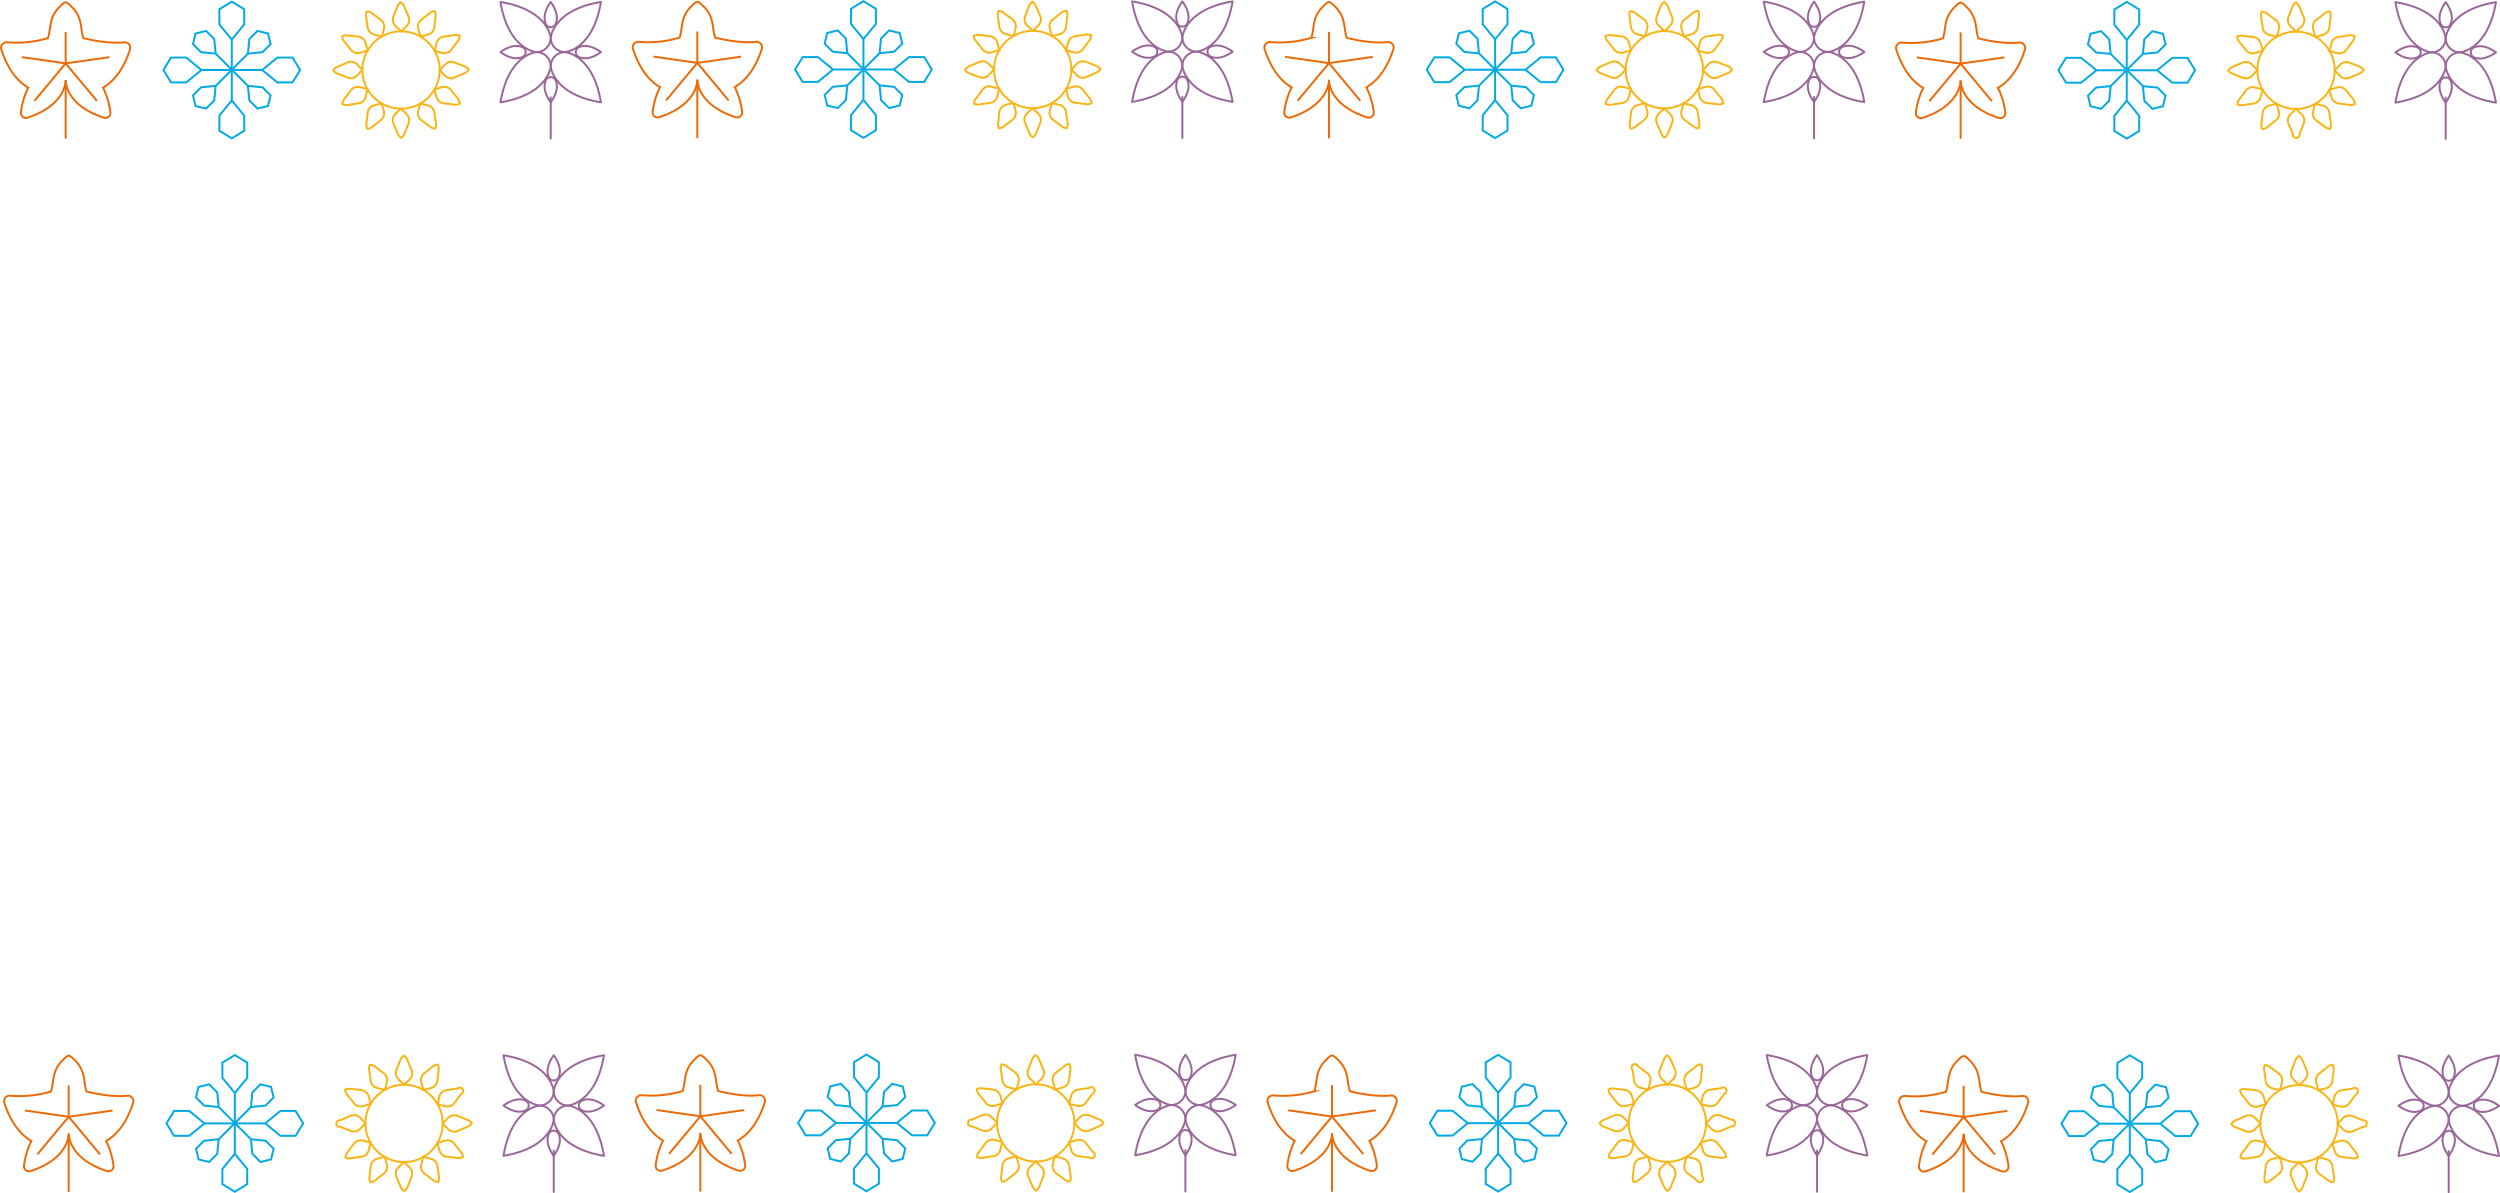 <svg xmlns="http://www.w3.org/2000/svg" viewBox="0 0 1265.32 603.93"><defs><style>.cls-1,.cls-2,.cls-3,.cls-4{fill:none;}.cls-1{stroke:#ec6906;}.cls-1,.cls-3,.cls-4{stroke-miterlimit:10;}.cls-2{stroke:#9a6699;stroke-linecap:round;stroke-linejoin:round;}.cls-3{stroke:#00a9e3;}.cls-4{stroke:#fab412;}</style></defs><g id="Livello_2" data-name="Livello 2"><g id="Chi_siamo" data-name="Chi siamo"><path class="cls-1" d="M989.16,3.72c-5.57,5.57-4.07,11-5.82,15.71a55.67,55.67,0,0,1-20.57,2.12,2.8,2.8,0,0,0-3,3.6C963.46,36.6,969,42,973.41,44.47a38.69,38.69,0,0,0-3.72,12.45A2.56,2.56,0,0,0,973,59.69c19.63-6.46,19.31-18.71,19.31-19,0,.31-.33,12.56,19.31,19a2.56,2.56,0,0,0,3.33-2.77,38.67,38.67,0,0,0-3.73-12.45c4.39-2.5,10-7.87,13.68-19.32a2.79,2.79,0,0,0-3-3.6s-7.37,1.15-20.57-2.12c-1.74-4.69-.24-10.14-5.81-15.71C992.33.55,992.33.55,989.16,3.72Z"/><line class="cls-1" x1="992.33" y1="40.67" x2="992.33" y2="70.28"/><polyline class="cls-1" points="976.48 51.23 992.33 32.21 970.14 29.04"/><polyline class="cls-1" points="1008.17 51.23 992.33 32.21 1014.51 29.04"/><line class="cls-1" x1="992.33" y1="32.21" x2="992.33" y2="16.36"/><path class="cls-1" d="M30.06,3.59C24.49,9.16,26,14.6,24.24,19.3A55.54,55.54,0,0,1,3.67,21.41a2.8,2.8,0,0,0-3,3.6C4.36,36.47,9.92,41.84,14.31,44.34a38.44,38.44,0,0,0-3.72,12.45,2.56,2.56,0,0,0,3.33,2.77c19.63-6.46,19.31-18.71,19.31-19,0,.32-.33,12.57,19.31,19a2.56,2.56,0,0,0,3.33-2.77,38.67,38.67,0,0,0-3.73-12.45c4.39-2.5,10-7.87,13.68-19.33a2.8,2.8,0,0,0-3-3.6s-7.37,1.16-20.57-2.11C40.47,14.6,42,9.16,36.4,3.59,33.23.42,33.23.42,30.06,3.59Z"/><line class="cls-1" x1="33.23" y1="40.53" x2="33.23" y2="70.14"/><polyline class="cls-1" points="17.38 51.09 33.23 32.08 11.04 28.91"/><polyline class="cls-1" points="49.07 51.09 33.23 32.08 55.41 28.91"/><line class="cls-1" x1="33.23" y1="32.08" x2="33.23" y2="16.23"/><path class="cls-1" d="M349.76,3.34c-5.57,5.57-4.07,11-5.82,15.71a55.67,55.67,0,0,1-20.57,2.12,2.8,2.8,0,0,0-3,3.6c3.73,11.45,9.29,16.82,13.68,19.32a38.69,38.69,0,0,0-3.72,12.45,2.56,2.56,0,0,0,3.33,2.77c19.63-6.45,19.31-18.71,19.31-19,0,.31-.33,12.57,19.31,19a2.56,2.56,0,0,0,3.33-2.77,38.67,38.67,0,0,0-3.73-12.45c4.39-2.5,10-7.87,13.68-19.32a2.8,2.8,0,0,0-3-3.6s-7.37,1.15-20.57-2.12c-1.74-4.69-.24-10.14-5.81-15.71C352.93.17,352.93.17,349.76,3.34Z"/><line class="cls-1" x1="352.93" y1="40.29" x2="352.93" y2="69.9"/><polyline class="cls-1" points="337.08 50.85 352.93 31.83 330.74 28.66"/><polyline class="cls-1" points="368.77 50.85 352.93 31.83 375.11 28.66"/><line class="cls-1" x1="352.93" y1="31.83" x2="352.93" y2="15.98"/><path class="cls-1" d="M669.46,3.46c-5.57,5.57-4.07,11-5.82,15.72a55.54,55.54,0,0,1-20.57,2.11,2.8,2.8,0,0,0-3,3.6c3.73,11.45,9.29,16.82,13.68,19.32A38.85,38.85,0,0,0,650,56.66a2.55,2.55,0,0,0,3.33,2.77c19.63-6.45,19.31-18.71,19.31-19,0,.31-.33,12.57,19.31,19a2.55,2.55,0,0,0,3.33-2.77,38.83,38.83,0,0,0-3.73-12.45c4.39-2.5,10-7.87,13.68-19.32a2.8,2.8,0,0,0-3-3.6s-7.37,1.16-20.57-2.11c-1.74-4.7-.24-10.15-5.81-15.72C672.63.29,672.63.29,669.46,3.46Z"/><line class="cls-1" x1="672.63" y1="40.41" x2="672.63" y2="70.02"/><polyline class="cls-1" points="656.78 50.97 672.63 31.95 650.44 28.78"/><polyline class="cls-1" points="688.47 50.97 672.63 31.95 694.81 28.78"/><line class="cls-1" x1="672.63" y1="31.95" x2="672.63" y2="16.11"/><line class="cls-2" x1="278.73" y1="70.14" x2="278.73" y2="49.23"/><path class="cls-2" d="M253.3,51.8c4.06-24.34,18.16-25.42,18.16-25.42h0a7.26,7.26,0,0,1,7.27,7.26h0S277.64,47.75,253.3,51.8Z"/><path class="cls-2" d="M278.73,51.8c-5.55-7.76-2-11.91-2-11.91h0a2.81,2.81,0,0,1,4,0h0S284.28,44,278.73,51.8Z"/><path class="cls-2" d="M278.73,1c5.55,7.77,2,11.92,2,11.92h0a2.81,2.81,0,0,1-4,0h0S273.18,8.72,278.73,1Z"/><path class="cls-2" d="M253.3,26.38c7.77-5.55,11.92-2,11.92-2h0a2.81,2.81,0,0,1,0,4h0S261.07,31.93,253.3,26.38Z"/><path class="cls-2" d="M304.15,51.8c-24.34-4-25.42-18.16-25.42-18.16h0A7.26,7.26,0,0,1,286,26.38h0S300.1,27.46,304.15,51.8Z"/><path class="cls-2" d="M304.15,1C300.1,25.29,286,26.38,286,26.38h0a7.26,7.26,0,0,1-7.26-7.27h0S279.81,5,304.15,1Z"/><path class="cls-2" d="M253.3,1C277.64,5,278.73,19.11,278.73,19.11h0a7.26,7.26,0,0,1-7.27,7.27h0S257.36,25.29,253.3,1Z"/><path class="cls-2" d="M304.18,26.38c-7.76,5.55-11.92,2-11.92,2h0a2.83,2.83,0,0,1,0-4h0S296.42,20.83,304.18,26.38Z"/><polygon class="cls-3" points="117.31 35.43 101.94 35.43 94.25 29.14 86.56 29.14 82.72 35.43 86.56 41.71 94.25 41.71 101.94 35.43 117.31 35.43"/><polygon class="cls-3" points="117.31 35.3 109.16 43.46 101.75 44.2 97.67 48.28 98.97 53.65 104.34 54.95 108.42 50.87 109.16 43.46 117.31 35.3"/><polygon class="cls-3" points="117.31 35.3 125.47 43.46 126.21 50.87 130.29 54.95 135.66 53.65 136.96 48.28 132.88 44.2 125.47 43.46 117.31 35.3"/><polygon class="cls-3" points="117.31 35.3 125.47 27.15 132.88 26.41 136.96 22.33 135.66 16.96 130.29 15.66 126.21 19.74 125.47 27.15 117.31 35.3"/><polygon class="cls-3" points="117.31 35.3 109.16 27.15 108.42 19.74 104.34 15.66 98.97 16.96 97.67 22.33 101.75 26.41 109.16 27.15 117.31 35.3"/><polygon class="cls-3" points="117.31 35.43 117.31 50.8 111.03 58.49 111.03 66.18 117.31 70.02 123.6 66.18 123.6 58.49 117.31 50.8 117.31 35.43"/><polygon class="cls-3" points="117.31 35.43 132.69 35.43 140.38 41.71 148.06 41.71 151.91 35.43 148.06 29.14 140.38 29.14 132.69 35.43 117.31 35.43"/><polygon class="cls-3" points="117.31 35.43 117.31 20.05 123.6 12.36 123.6 4.67 117.31 0.83 111.03 4.67 111.03 12.36 117.31 20.05 117.31 35.43"/><circle class="cls-4" cx="202.98" cy="35.43" r="19.58" transform="translate(1.65 79.25) rotate(-22.18)"/><path class="cls-4" d="M203.07,15.88l-2.89-2.74a4.35,4.35,0,0,1-1.05-4.78l2.07-5.22a4.34,4.34,0,0,1,1.63-2,4.17,4.17,0,0,1,1.7,2l2.23,5.16a4.35,4.35,0,0,1-.89,4.82Z"/><path class="cls-4" d="M193.29,18.45l-3.87-.93a4.36,4.36,0,0,1-3.31-3.61l-.81-5.55a4.25,4.25,0,0,1,.4-2.58,4.13,4.13,0,0,1,2.45.86L192.66,10a4.35,4.35,0,0,1,1.64,4.62Z"/><path class="cls-4" d="M186.1,25.57l-3.82,1.13a4.35,4.35,0,0,1-4.67-1.48l-3.48-4.4a4.19,4.19,0,0,1-.94-2.43,4.2,4.2,0,0,1,2.56-.48l5.57.64a4.35,4.35,0,0,1,3.73,3.19Z"/><path class="cls-4" d="M183.43,35.33l-2.74,2.89a4.35,4.35,0,0,1-4.78,1.05l-5.22-2.07a4.28,4.28,0,0,1-2-1.63,4.17,4.17,0,0,1,2-1.7l5.16-2.23a4.35,4.35,0,0,1,4.82.89Z"/><path class="cls-4" d="M186,45.12,185.07,49a4.34,4.34,0,0,1-3.61,3.3l-5.55.82a4.25,4.25,0,0,1-2.58-.41,4.13,4.13,0,0,1,.86-2.45l3.35-4.51a4.35,4.35,0,0,1,4.62-1.63Z"/><path class="cls-4" d="M193.12,52.31l1.13,3.81a4.35,4.35,0,0,1-1.48,4.67l-4.4,3.48a4.19,4.19,0,0,1-2.43.94,4.18,4.18,0,0,1-.48-2.55l.64-5.58a4.36,4.36,0,0,1,3.19-3.73Z"/><path class="cls-4" d="M202.88,55l2.89,2.74a4.35,4.35,0,0,1,1,4.78l-2.07,5.22a4.28,4.28,0,0,1-1.63,2,4.17,4.17,0,0,1-1.7-2l-2.23-5.16a4.34,4.34,0,0,1,.89-4.81Z"/><path class="cls-4" d="M212.67,52.4l3.87.93a4.36,4.36,0,0,1,3.3,3.62l.82,5.54a4.25,4.25,0,0,1-.41,2.58,4.13,4.13,0,0,1-2.45-.86l-4.51-3.35a4.33,4.33,0,0,1-1.63-4.61Z"/><path class="cls-4" d="M219.86,45.28l3.81-1.13a4.37,4.37,0,0,1,4.67,1.48l3.48,4.4a4.24,4.24,0,0,1,.94,2.43,4.26,4.26,0,0,1-2.55.49l-5.58-.65a4.37,4.37,0,0,1-3.73-3.18Z"/><path class="cls-4" d="M222.52,35.52l2.74-2.89A4.35,4.35,0,0,1,230,31.58l5.22,2.07a4.34,4.34,0,0,1,2,1.63,4.17,4.17,0,0,1-2,1.7l-5.16,2.23a4.34,4.34,0,0,1-4.81-.89Z"/><path class="cls-4" d="M220,25.74l.93-3.87a4.37,4.37,0,0,1,3.62-3.31l5.54-.81a4.25,4.25,0,0,1,2.58.4,4.13,4.13,0,0,1-.86,2.45l-3.35,4.51a4.34,4.34,0,0,1-4.61,1.64Z"/><path class="cls-4" d="M212.83,18.55l-1.13-3.82a4.35,4.35,0,0,1,1.48-4.67l4.4-3.48A4.24,4.24,0,0,1,220,5.64a4.27,4.27,0,0,1,.49,2.56l-.65,5.57a4.36,4.36,0,0,1-3.18,3.73Z"/><line class="cls-2" x1="598.43" y1="69.9" x2="598.43" y2="48.99"/><path class="cls-2" d="M573,51.56c4.06-24.34,18.16-25.43,18.16-25.43h0a7.27,7.27,0,0,1,7.27,7.27h0S597.35,47.5,573,51.56Z"/><path class="cls-2" d="M598.43,51.56c-5.55-7.77-2-11.92-2-11.92h0a2.81,2.81,0,0,1,4,0h0S604,43.79,598.43,51.56Z"/><path class="cls-2" d="M598.43.71c5.55,7.76,2,11.92,2,11.92h0a2.83,2.83,0,0,1-4,0h0S592.88,8.47,598.43.71Z"/><path class="cls-2" d="M573,26.13c7.77-5.54,11.92-2,11.92-2h0a2.8,2.8,0,0,1,0,4h0S580.77,31.68,573,26.13Z"/><path class="cls-2" d="M623.85,51.56C599.51,47.5,598.43,33.4,598.43,33.4h0a7.27,7.27,0,0,1,7.26-7.27h0S619.8,27.22,623.85,51.56Z"/><path class="cls-2" d="M623.85.71c-4.05,24.34-18.16,25.42-18.16,25.42h0a7.26,7.26,0,0,1-7.26-7.26h0S599.51,4.76,623.85.71Z"/><path class="cls-2" d="M573,.71c24.35,4.05,25.43,18.16,25.43,18.16h0a7.26,7.26,0,0,1-7.27,7.26h0S577.06,25.05,573,.71Z"/><path class="cls-2" d="M623.88,26.14c-7.76,5.54-11.91,2-11.91,2h0a2.8,2.8,0,0,1,0-4h0S616.12,20.59,623.88,26.14Z"/><polygon class="cls-3" points="437.01 35.18 421.64 35.18 413.95 28.89 406.26 28.89 402.42 35.18 406.26 41.47 413.95 41.47 421.64 35.18 437.01 35.18"/><polygon class="cls-3" points="437.01 35.06 428.86 43.21 421.45 43.96 417.37 48.03 418.67 53.41 424.04 54.7 428.12 50.63 428.86 43.21 437.01 35.06"/><polygon class="cls-3" points="437.01 35.06 445.17 43.21 445.91 50.63 449.99 54.7 455.36 53.41 456.66 48.03 452.58 43.96 445.17 43.21 437.01 35.06"/><polygon class="cls-3" points="437.01 35.06 445.17 26.91 452.58 26.16 456.66 22.09 455.36 16.71 449.99 15.42 445.91 19.49 445.17 26.91 437.01 35.06"/><polygon class="cls-3" points="437.01 35.06 428.86 26.91 428.12 19.49 424.04 15.42 418.67 16.71 417.37 22.09 421.45 26.16 428.86 26.91 437.01 35.06"/><polygon class="cls-3" points="437.01 35.18 437.01 50.56 430.73 58.24 430.73 65.93 437.01 69.78 443.3 65.93 443.3 58.24 437.01 50.56 437.01 35.18"/><polygon class="cls-3" points="437.01 35.18 452.39 35.18 460.08 41.47 467.76 41.47 471.61 35.18 467.76 28.89 460.08 28.89 452.39 35.18 437.01 35.18"/><polygon class="cls-3" points="437.01 35.18 437.01 19.81 443.3 12.12 443.3 4.43 437.01 0.59 430.73 4.43 430.73 12.12 437.01 19.81 437.01 35.18"/><circle class="cls-4" cx="522.68" cy="35.18" r="19.58" transform="translate(25.4 199.93) rotate(-22.18)"/><path class="cls-4" d="M522.77,15.64l-2.89-2.74a4.37,4.37,0,0,1-1-4.79L520.9,2.9a4.29,4.29,0,0,1,1.63-2,4.17,4.17,0,0,1,1.7,2L526.46,8a4.35,4.35,0,0,1-.89,4.82Z"/><path class="cls-4" d="M513,18.21l-3.87-.93a4.37,4.37,0,0,1-3.31-3.62L505,8.11a4.21,4.21,0,0,1,.4-2.57,4.18,4.18,0,0,1,2.45.85l4.51,3.35A4.36,4.36,0,0,1,514,14.36Z"/><path class="cls-4" d="M505.8,25.33,502,26.46A4.37,4.37,0,0,1,497.31,25l-3.48-4.4a4.24,4.24,0,0,1-.94-2.43,4.13,4.13,0,0,1,2.56-.49l5.57.65a4.36,4.36,0,0,1,3.73,3.18Z"/><path class="cls-4" d="M503.13,35.09,500.39,38A4.32,4.32,0,0,1,495.61,39L490.39,37a4.3,4.3,0,0,1-2-1.64,4.22,4.22,0,0,1,2-1.7l5.16-2.23a4.37,4.37,0,0,1,4.82.9Z"/><path class="cls-4" d="M505.7,44.87l-.93,3.87a4.33,4.33,0,0,1-3.61,3.3l-5.55.82a4.25,4.25,0,0,1-2.58-.4,4.18,4.18,0,0,1,.86-2.46l3.35-4.5a4.35,4.35,0,0,1,4.62-1.64Z"/><path class="cls-4" d="M512.82,52.06,514,55.88a4.33,4.33,0,0,1-1.48,4.66L508.07,64a4.25,4.25,0,0,1-2.43.94,4.2,4.2,0,0,1-.48-2.56l.64-5.58A4.35,4.35,0,0,1,509,53.11Z"/><path class="cls-4" d="M522.58,54.73l2.89,2.73a4.37,4.37,0,0,1,1,4.79l-2.07,5.21a4.19,4.19,0,0,1-1.63,2,4.07,4.07,0,0,1-1.7-2l-2.23-5.15a4.35,4.35,0,0,1,.89-4.82Z"/><path class="cls-4" d="M532.37,52.16l3.87.92a4.37,4.37,0,0,1,3.3,3.62l.82,5.55a4.25,4.25,0,0,1-.41,2.58A4.19,4.19,0,0,1,537.5,64L533,60.62A4.35,4.35,0,0,1,531.36,56Z"/><path class="cls-4" d="M539.56,45l3.81-1.14A4.36,4.36,0,0,1,548,45.39l3.48,4.39a4.24,4.24,0,0,1,.94,2.43,4.11,4.11,0,0,1-2.55.49l-5.58-.65a4.35,4.35,0,0,1-3.73-3.18Z"/><path class="cls-4" d="M542.22,35.28,545,32.39a4.35,4.35,0,0,1,4.78-1.05L555,33.4A4.31,4.31,0,0,1,557,35a4.17,4.17,0,0,1-2,1.7L549.86,39a4.34,4.34,0,0,1-4.81-.9Z"/><path class="cls-4" d="M539.65,25.49l.93-3.87a4.36,4.36,0,0,1,3.62-3.3l5.54-.82a4.32,4.32,0,0,1,2.58.4,4.15,4.15,0,0,1-.86,2.46l-3.34,4.51a4.35,4.35,0,0,1-4.62,1.63Z"/><path class="cls-4" d="M532.53,18.3l-1.13-3.81a4.37,4.37,0,0,1,1.48-4.67l4.4-3.48a4.24,4.24,0,0,1,2.43-.94A4.23,4.23,0,0,1,540.2,8l-.65,5.58a4.34,4.34,0,0,1-3.18,3.72Z"/><line class="cls-2" x1="918.13" y1="70.02" x2="918.13" y2="49.11"/><path class="cls-2" d="M892.7,51.68c4.06-24.34,18.17-25.42,18.17-25.42h0a7.26,7.26,0,0,1,7.26,7.26h0S917.05,47.63,892.7,51.68Z"/><path class="cls-2" d="M918.13,51.68c-5.55-7.76-2-11.92-2-11.92h0a2.83,2.83,0,0,1,4,0h0S923.68,43.92,918.13,51.68Z"/><path class="cls-2" d="M918.13.83c5.55,7.77,2,11.92,2,11.92h0a2.81,2.81,0,0,1-4,0h0S912.58,8.6,918.13.83Z"/><path class="cls-2" d="M892.7,26.26c7.77-5.55,11.92-2,11.92-2h0a2.8,2.8,0,0,1,0,4h0S900.47,31.8,892.7,26.26Z"/><path class="cls-2" d="M943.56,51.68c-24.35-4-25.43-18.16-25.43-18.16h0a7.26,7.26,0,0,1,7.26-7.26h0S939.5,27.34,943.56,51.68Z"/><path class="cls-2" d="M943.56.83c-4.06,24.34-18.17,25.43-18.17,25.43h0A7.27,7.27,0,0,1,918.13,19h0S919.21,4.89,943.56.83Z"/><path class="cls-2" d="M892.7.83C917.05,4.89,918.13,19,918.13,19h0a7.27,7.27,0,0,1-7.26,7.27h0S896.76,25.17,892.7.83Z"/><path class="cls-2" d="M943.58,26.26c-7.76,5.55-11.91,2-11.91,2h0a2.8,2.8,0,0,1,0-4h0S935.82,20.71,943.58,26.26Z"/><polygon class="cls-3" points="756.71 35.3 741.34 35.3 733.65 29.02 725.96 29.02 722.12 35.3 725.96 41.59 733.65 41.59 741.34 35.3 756.71 35.3"/><polygon class="cls-3" points="756.71 35.18 748.56 43.34 741.15 44.08 737.07 48.16 738.37 53.53 743.74 54.82 747.82 50.75 748.56 43.34 756.71 35.18"/><polygon class="cls-3" points="756.71 35.18 764.87 43.34 765.61 50.75 769.69 54.82 775.06 53.53 776.36 48.16 772.28 44.08 764.87 43.34 756.71 35.18"/><polygon class="cls-3" points="756.71 35.18 764.87 27.03 772.28 26.28 776.36 22.21 775.06 16.84 769.69 15.54 765.61 19.62 764.87 27.03 756.71 35.18"/><polygon class="cls-3" points="756.71 35.18 748.56 27.03 747.82 19.62 743.74 15.54 738.37 16.84 737.07 22.21 741.15 26.28 748.56 27.03 756.71 35.18"/><polygon class="cls-3" points="756.71 35.3 756.71 50.68 750.43 58.37 750.43 66.06 756.71 69.9 763 66.06 763 58.37 756.71 50.68 756.71 35.3"/><polygon class="cls-3" points="756.71 35.3 772.09 35.3 779.78 41.59 787.47 41.59 791.31 35.3 787.47 29.02 779.78 29.02 772.09 35.3 756.71 35.3"/><polygon class="cls-3" points="756.71 35.3 756.71 19.93 763 12.24 763 4.55 756.71 0.71 750.43 4.55 750.43 12.24 756.71 19.93 756.71 35.3"/><circle class="cls-4" cx="842.38" cy="35.3" r="19.58" transform="translate(49.01 320.64) rotate(-22.18)"/><path class="cls-4" d="M842.47,15.76,839.58,13a4.35,4.35,0,0,1-1.05-4.78L840.6,3a4.29,4.29,0,0,1,1.63-2,4.17,4.17,0,0,1,1.7,2l2.23,5.16a4.34,4.34,0,0,1-.89,4.81Z"/><path class="cls-4" d="M832.69,18.33l-3.87-.93a4.37,4.37,0,0,1-3.31-3.62l-.81-5.54a4.25,4.25,0,0,1,.4-2.58,4.18,4.18,0,0,1,2.46.86l4.5,3.34a4.36,4.36,0,0,1,1.64,4.62Z"/><path class="cls-4" d="M825.5,25.45l-3.82,1.13A4.37,4.37,0,0,1,817,25.1l-3.48-4.4a4.24,4.24,0,0,1-.94-2.43,4.27,4.27,0,0,1,2.56-.49l5.57.65a4.36,4.36,0,0,1,3.73,3.18Z"/><path class="cls-4" d="M822.83,35.21l-2.74,2.89a4.35,4.35,0,0,1-4.78,1l-5.22-2.07a4.26,4.26,0,0,1-2-1.63,4.07,4.07,0,0,1,2-1.7l5.15-2.23a4.35,4.35,0,0,1,4.82.89Z"/><path class="cls-4" d="M825.4,45l-.92,3.87a4.38,4.38,0,0,1-3.62,3.31l-5.55.81a4.25,4.25,0,0,1-2.58-.4,4.13,4.13,0,0,1,.86-2.45l3.35-4.51A4.35,4.35,0,0,1,821.56,44Z"/><path class="cls-4" d="M832.52,52.18,833.65,56a4.35,4.35,0,0,1-1.48,4.67l-4.4,3.48a4.19,4.19,0,0,1-2.43.94,4.2,4.2,0,0,1-.48-2.56L825.5,57a4.35,4.35,0,0,1,3.19-3.73Z"/><path class="cls-4" d="M842.28,54.85l2.89,2.74a4.35,4.35,0,0,1,1.05,4.78l-2.07,5.22a4.21,4.21,0,0,1-1.63,2,4.07,4.07,0,0,1-1.7-2l-2.23-5.15a4.35,4.35,0,0,1,.89-4.82Z"/><path class="cls-4" d="M852.07,52.28l3.87.93a4.34,4.34,0,0,1,3.3,3.61l.82,5.55a4.25,4.25,0,0,1-.41,2.58,4.13,4.13,0,0,1-2.45-.86l-4.51-3.35a4.35,4.35,0,0,1-1.63-4.62Z"/><path class="cls-4" d="M859.26,45.16,863.07,44a4.35,4.35,0,0,1,4.67,1.48l3.48,4.4a4.19,4.19,0,0,1,.94,2.43,4.18,4.18,0,0,1-2.55.48L864,52.18A4.36,4.36,0,0,1,860.3,49Z"/><path class="cls-4" d="M861.92,35.4l2.74-2.89a4.35,4.35,0,0,1,4.78-1l5.22,2.07a4.23,4.23,0,0,1,2,1.63,4.17,4.17,0,0,1-2,1.7l-5.16,2.23a4.34,4.34,0,0,1-4.81-.89Z"/><path class="cls-4" d="M859.35,25.61l.93-3.87a4.36,4.36,0,0,1,3.62-3.3l5.54-.82A4.25,4.25,0,0,1,872,18a4.13,4.13,0,0,1-.86,2.45L867.82,25a4.35,4.35,0,0,1-4.62,1.63Z"/><path class="cls-4" d="M852.23,18.42l-1.13-3.81a4.37,4.37,0,0,1,1.48-4.67L857,6.46a4.24,4.24,0,0,1,2.43-.94,4.18,4.18,0,0,1,.49,2.55l-.65,5.58a4.37,4.37,0,0,1-3.18,3.73Z"/><line class="cls-2" x1="1237.83" y1="70.28" x2="1237.83" y2="49.36"/><path class="cls-2" d="M1212.4,51.94c4.06-24.34,18.17-25.43,18.17-25.43h0a7.26,7.26,0,0,1,7.26,7.27h0S1236.75,47.88,1212.4,51.94Z"/><path class="cls-2" d="M1237.83,51.94c-5.55-7.77-2-11.92-2-11.92h0a2.81,2.81,0,0,1,4,0h0S1243.38,44.17,1237.83,51.94Z"/><path class="cls-2" d="M1237.83,1.09c5.55,7.76,2,11.92,2,11.92h0a2.83,2.83,0,0,1-4,0h0S1232.28,8.85,1237.83,1.09Z"/><path class="cls-2" d="M1212.4,26.51c7.77-5.55,11.92-2,11.92-2h0a2.8,2.8,0,0,1,0,4h0S1220.17,32.06,1212.4,26.51Z"/><path class="cls-2" d="M1263.26,51.94c-24.35-4.06-25.43-18.16-25.43-18.16h0a7.26,7.26,0,0,1,7.26-7.27h0S1259.2,27.6,1263.26,51.94Z"/><path class="cls-2" d="M1263.26,1.09c-4.06,24.34-18.17,25.42-18.17,25.42h0a7.26,7.26,0,0,1-7.26-7.26h0S1238.91,5.14,1263.26,1.09Z"/><path class="cls-2" d="M1212.4,1.09c24.35,4.05,25.43,18.16,25.43,18.16h0a7.26,7.26,0,0,1-7.26,7.26h0S1216.46,25.43,1212.4,1.09Z"/><path class="cls-2" d="M1263.28,26.51c-7.76,5.55-11.91,2-11.91,2h0a2.8,2.8,0,0,1,0-4h0S1255.52,21,1263.28,26.51Z"/><polygon class="cls-3" points="1076.41 35.56 1061.04 35.56 1053.35 29.27 1045.66 29.27 1041.82 35.56 1045.66 41.85 1053.35 41.85 1061.04 35.56 1076.41 35.56"/><polygon class="cls-3" points="1076.41 35.44 1068.26 43.59 1060.85 44.34 1056.77 48.41 1058.07 53.78 1063.44 55.08 1067.52 51 1068.26 43.59 1076.41 35.44"/><polygon class="cls-3" points="1076.41 35.44 1084.57 43.59 1085.31 51 1089.39 55.08 1094.76 53.78 1096.06 48.41 1091.98 44.34 1084.57 43.59 1076.41 35.44"/><polygon class="cls-3" points="1076.41 35.44 1084.57 27.28 1091.98 26.54 1096.06 22.46 1094.76 17.09 1089.39 15.79 1085.31 19.87 1084.57 27.28 1076.41 35.44"/><polygon class="cls-3" points="1076.41 35.44 1068.26 27.28 1067.52 19.87 1063.44 15.79 1058.07 17.09 1056.77 22.46 1060.85 26.54 1068.26 27.28 1076.41 35.44"/><polygon class="cls-3" points="1076.41 35.56 1076.41 50.94 1070.13 58.62 1070.13 66.31 1076.41 70.16 1082.7 66.31 1082.7 58.62 1076.41 50.94 1076.41 35.56"/><polygon class="cls-3" points="1076.41 35.56 1091.79 35.56 1099.48 41.85 1107.17 41.85 1111.01 35.56 1107.17 29.27 1099.48 29.27 1091.79 35.56 1076.41 35.56"/><polygon class="cls-3" points="1076.41 35.56 1076.41 20.18 1082.7 12.5 1082.7 4.81 1076.41 0.96 1070.13 4.81 1070.13 12.5 1076.41 20.18 1076.41 35.56"/><circle class="cls-4" cx="1162.08" cy="35.56" r="19.58" transform="translate(72.57 441.35) rotate(-22.18)"/><path class="cls-4" d="M1162.17,16l-2.89-2.73a4.37,4.37,0,0,1-1-4.79l2.07-5.21a4.24,4.24,0,0,1,1.63-2,4.17,4.17,0,0,1,1.7,2l2.23,5.15a4.35,4.35,0,0,1-.89,4.82Z"/><path class="cls-4" d="M1152.39,18.58l-3.87-.92a4.37,4.37,0,0,1-3.31-3.62l-.81-5.55a4.21,4.21,0,0,1,.4-2.57,4.17,4.17,0,0,1,2.46.85l4.5,3.35a4.36,4.36,0,0,1,1.64,4.62Z"/><path class="cls-4" d="M1145.2,25.7l-3.82,1.14a4.36,4.36,0,0,1-4.67-1.49L1133.23,21a4.24,4.24,0,0,1-.94-2.43,4.13,4.13,0,0,1,2.56-.49l5.57.65a4.34,4.34,0,0,1,3.73,3.18Z"/><path class="cls-4" d="M1142.53,35.46l-2.74,2.89a4.35,4.35,0,0,1-4.78,1l-5.21-2.06a4.26,4.26,0,0,1-2-1.64,4.07,4.07,0,0,1,2-1.7l5.15-2.23a4.36,4.36,0,0,1,4.82.9Z"/><path class="cls-4" d="M1145.1,45.25l-.92,3.87a4.37,4.37,0,0,1-3.62,3.3l-5.55.82a4.25,4.25,0,0,1-2.58-.4,4.15,4.15,0,0,1,.86-2.46l3.35-4.51a4.35,4.35,0,0,1,4.62-1.63Z"/><path class="cls-4" d="M1152.22,52.44l1.13,3.81a4.35,4.35,0,0,1-1.48,4.67l-4.39,3.48a4.24,4.24,0,0,1-2.44.94,4.15,4.15,0,0,1-.48-2.55l.64-5.58a4.34,4.34,0,0,1,3.19-3.72Z"/><path class="cls-4" d="M1162,55.11l2.89,2.73a4.37,4.37,0,0,1,1.05,4.79l-2.07,5.21a1.69,1.69,0,1,1-3.33.06l-2.23-5.15a4.35,4.35,0,0,1,.89-4.82Z"/><path class="cls-4" d="M1171.77,52.54l3.87.92a4.36,4.36,0,0,1,3.3,3.62l.82,5.55a4.29,4.29,0,0,1-.4,2.57,4.19,4.19,0,0,1-2.46-.85L1172.39,61a4.35,4.35,0,0,1-1.63-4.62Z"/><path class="cls-4" d="M1179,45.42l3.81-1.14a4.35,4.35,0,0,1,4.67,1.49l3.48,4.39a4.24,4.24,0,0,1,.94,2.43,4.11,4.11,0,0,1-2.55.49l-5.58-.65a4.35,4.35,0,0,1-3.73-3.18Z"/><path class="cls-4" d="M1181.62,35.66l2.74-2.89a4.35,4.35,0,0,1,4.78-1.05l5.22,2.06a4.25,4.25,0,0,1,2,1.64,4.22,4.22,0,0,1-2,1.7l-5.16,2.23a4.36,4.36,0,0,1-4.81-.9Z"/><path class="cls-4" d="M1179.05,25.87,1180,22a4.36,4.36,0,0,1,3.62-3.3l5.54-.82a4.25,4.25,0,0,1,2.58.4,4.18,4.18,0,0,1-.86,2.46l-3.34,4.5a4.34,4.34,0,0,1-4.62,1.64Z"/><path class="cls-4" d="M1171.93,18.68l-1.13-3.81a4.37,4.37,0,0,1,1.48-4.67l4.4-3.49a4.38,4.38,0,0,1,2.43-.94,4.2,4.2,0,0,1,.49,2.56l-.65,5.58a4.35,4.35,0,0,1-3.18,3.72Z"/><path class="cls-1" d="M990.69,536.87c-5.57,5.58-4.07,11-5.82,15.72a55.49,55.49,0,0,1-20.56,2.11,2.8,2.8,0,0,0-3,3.6c3.72,11.45,9.28,16.83,13.68,19.32a38.58,38.58,0,0,0-3.73,12.45,2.55,2.55,0,0,0,3.33,2.77c19.63-6.45,19.31-18.71,19.31-19,0,.31-.32,12.57,19.31,19a2.55,2.55,0,0,0,3.33-2.77,38.58,38.58,0,0,0-3.73-12.45c4.4-2.49,10-7.87,13.68-19.32a2.8,2.8,0,0,0-3-3.6s-7.36,1.16-20.56-2.11c-1.75-4.7-.25-10.14-5.82-15.72C993.86,533.7,993.86,533.7,990.69,536.87Z"/><line class="cls-1" x1="993.86" y1="573.82" x2="993.86" y2="603.43"/><polyline class="cls-1" points="978.01 584.38 993.86 565.36 971.67 562.2"/><polyline class="cls-1" points="1009.71 584.38 993.86 565.36 1016.05 562.2"/><line class="cls-1" x1="993.86" y1="565.36" x2="993.86" y2="549.52"/><path class="cls-1" d="M31.59,536.74c-5.57,5.57-4.07,11-5.82,15.71a55.62,55.62,0,0,1-20.56,2.12,2.79,2.79,0,0,0-3,3.6c3.72,11.45,9.28,16.82,13.68,19.32a38.43,38.43,0,0,0-3.73,12.45,2.56,2.56,0,0,0,3.33,2.77c19.63-6.45,19.31-18.71,19.31-19,0,.31-.32,12.57,19.31,19a2.56,2.56,0,0,0,3.33-2.77,38.43,38.43,0,0,0-3.73-12.45c4.4-2.5,10-7.87,13.68-19.32a2.79,2.79,0,0,0-3-3.6s-7.36,1.15-20.56-2.12c-1.75-4.69-.25-10.14-5.82-15.71C34.76,533.57,34.76,533.57,31.59,536.74Z"/><line class="cls-1" x1="34.76" y1="573.69" x2="34.76" y2="603.3"/><polyline class="cls-1" points="18.91 584.25 34.76 565.23 12.57 562.06"/><polyline class="cls-1" points="50.61 584.25 34.76 565.23 56.95 562.06"/><line class="cls-1" x1="34.76" y1="565.23" x2="34.76" y2="549.38"/><path class="cls-1" d="M351.29,536.5c-5.57,5.57-4.07,11-5.82,15.71a55.49,55.49,0,0,1-20.56,2.11,2.8,2.8,0,0,0-3,3.6c3.72,11.46,9.28,16.83,13.68,19.33a38.43,38.43,0,0,0-3.73,12.45,2.56,2.56,0,0,0,3.33,2.77c19.63-6.46,19.31-18.71,19.31-19,0,.32-.32,12.57,19.31,19a2.56,2.56,0,0,0,3.33-2.77,38.43,38.43,0,0,0-3.73-12.45c4.4-2.5,10-7.87,13.68-19.33a2.8,2.8,0,0,0-3-3.6s-7.36,1.16-20.56-2.11c-1.75-4.7-.25-10.14-5.82-15.71C354.46,533.33,354.46,533.33,351.29,536.5Z"/><line class="cls-1" x1="354.46" y1="573.44" x2="354.46" y2="603.05"/><polyline class="cls-1" points="338.61 584 354.46 564.99 332.27 561.82"/><polyline class="cls-1" points="370.31 584 354.46 564.99 376.64 561.82"/><line class="cls-1" x1="354.46" y1="564.99" x2="354.46" y2="549.14"/><path class="cls-1" d="M671,536.62c-5.57,5.57-4.07,11-5.82,15.71a55.49,55.49,0,0,1-20.56,2.11,2.8,2.8,0,0,0-3,3.61c3.72,11.45,9.28,16.82,13.68,19.32a38.43,38.43,0,0,0-3.73,12.45,2.56,2.56,0,0,0,3.33,2.77c19.63-6.46,19.31-18.71,19.31-19,0,.31-.32,12.56,19.31,19a2.56,2.56,0,0,0,3.33-2.77,38.43,38.43,0,0,0-3.73-12.45c4.4-2.5,10-7.87,13.68-19.32a2.8,2.8,0,0,0-3-3.61s-7.36,1.16-20.56-2.11c-1.75-4.7-.25-10.14-5.82-15.71C674.16,533.45,674.16,533.45,671,536.62Z"/><line class="cls-1" x1="674.16" y1="573.57" x2="674.16" y2="603.18"/><polyline class="cls-1" points="658.31 584.13 674.16 565.11 651.97 561.94"/><polyline class="cls-1" points="690.01 584.13 674.16 565.11 696.35 561.94"/><line class="cls-1" x1="674.16" y1="565.11" x2="674.16" y2="549.26"/><line class="cls-2" x1="280.26" y1="603.3" x2="280.26" y2="582.38"/><path class="cls-2" d="M254.84,585c4-24.34,18.16-25.43,18.16-25.43h0a7.27,7.27,0,0,1,7.26,7.27h0S279.18,580.9,254.84,585Z"/><path class="cls-2" d="M280.26,585c-5.55-7.77-2-11.92-2-11.92h0a2.8,2.8,0,0,1,4,0h0S285.81,577.19,280.26,585Z"/><path class="cls-2" d="M280.26,534.11c5.55,7.76,2,11.92,2,11.92h0a2.82,2.82,0,0,1-4,0h0S274.71,541.87,280.26,534.11Z"/><path class="cls-2" d="M254.84,559.53c7.76-5.54,11.92-2,11.92-2h0a2.82,2.82,0,0,1,0,4h0S262.6,565.08,254.84,559.53Z"/><path class="cls-2" d="M305.69,585c-24.34-4.06-25.43-18.16-25.43-18.16h0a7.27,7.27,0,0,1,7.27-7.27h0S301.63,560.62,305.69,585Z"/><path class="cls-2" d="M305.69,534.11c-4.06,24.34-18.16,25.42-18.16,25.42h0a7.26,7.26,0,0,1-7.27-7.26h0S281.35,538.16,305.69,534.11Z"/><path class="cls-2" d="M254.84,534.11c24.34,4,25.42,18.16,25.42,18.16h0a7.26,7.26,0,0,1-7.26,7.26h0S258.89,558.45,254.84,534.11Z"/><path class="cls-2" d="M305.72,559.53c-7.77,5.55-11.92,2-11.92,2h0a2.8,2.8,0,0,1,0-4h0S298,554,305.72,559.53Z"/><polygon class="cls-3" points="118.85 568.58 103.47 568.58 95.78 562.29 88.09 562.29 84.25 568.58 88.09 574.87 95.78 574.87 103.47 568.58 118.85 568.58"/><polygon class="cls-3" points="118.85 568.46 110.69 576.61 103.28 577.36 99.2 581.43 100.5 586.81 105.87 588.1 109.95 584.02 110.69 576.61 118.85 568.46"/><polygon class="cls-3" points="118.85 568.46 127 576.61 127.74 584.02 131.82 588.1 137.19 586.81 138.49 581.43 134.41 577.36 127 576.61 118.85 568.46"/><polygon class="cls-3" points="118.85 568.46 127 560.3 134.41 559.56 138.49 555.48 137.19 550.11 131.82 548.82 127.74 552.89 127 560.3 118.85 568.46"/><polygon class="cls-3" points="118.85 568.46 110.69 560.3 109.95 552.89 105.87 548.82 100.5 550.11 99.2 555.48 103.28 559.56 110.69 560.3 118.85 568.46"/><polygon class="cls-3" points="118.85 568.58 118.85 583.96 112.56 591.64 112.56 599.33 118.85 603.18 125.13 599.33 125.13 591.64 118.85 583.96 118.85 568.58"/><polygon class="cls-3" points="118.85 568.58 134.22 568.58 141.91 574.87 149.6 574.87 153.44 568.58 149.6 562.29 141.91 562.29 134.22 568.58 118.85 568.58"/><polygon class="cls-3" points="118.85 568.58 118.85 553.21 125.13 545.52 125.13 537.83 118.85 533.99 112.56 537.83 112.56 545.52 118.85 553.21 118.85 568.58"/><circle class="cls-4" cx="204.51" cy="568.58" r="19.58" transform="translate(-199.52 119.29) rotate(-22.18)"/><path class="cls-4" d="M204.61,549l-2.89-2.73a4.34,4.34,0,0,1-1.05-4.79l2.06-5.21a4.21,4.21,0,0,1,1.64-2,4.22,4.22,0,0,1,1.7,2l2.23,5.15a4.37,4.37,0,0,1-.9,4.82Z"/><path class="cls-4" d="M194.82,551.61l-3.87-.93a4.34,4.34,0,0,1-3.3-3.62l-.82-5.55a4.21,4.21,0,0,1,.4-2.57,4.23,4.23,0,0,1,2.46.85l4.5,3.35a4.36,4.36,0,0,1,1.64,4.62Z"/><path class="cls-4" d="M187.63,558.72l-3.82,1.14a4.34,4.34,0,0,1-4.66-1.49L175.66,554a4.31,4.31,0,0,1-.94-2.43,4.13,4.13,0,0,1,2.56-.49l5.58.65a4.34,4.34,0,0,1,3.72,3.18Z"/><path class="cls-4" d="M185,568.48l-2.73,2.89a4.37,4.37,0,0,1-4.79,1l-5.21-2.06a1.7,1.7,0,1,1-.06-3.34l5.15-2.23a4.37,4.37,0,0,1,4.82.9Z"/><path class="cls-4" d="M187.53,578.27l-.92,3.87a4.35,4.35,0,0,1-3.62,3.3l-5.55.82a4.21,4.21,0,0,1-2.57-.4,4.17,4.17,0,0,1,.85-2.46l3.35-4.5a4.34,4.34,0,0,1,4.62-1.64Z"/><path class="cls-4" d="M194.65,585.46l1.14,3.82a4.34,4.34,0,0,1-1.49,4.66l-4.39,3.49a4.31,4.31,0,0,1-2.43.94,4.13,4.13,0,0,1-.49-2.56l.65-5.58a4.34,4.34,0,0,1,3.18-3.72Z"/><path class="cls-4" d="M204.41,588.13l2.89,2.73a4.37,4.37,0,0,1,1,4.79l-2.06,5.21a4.26,4.26,0,0,1-1.64,2,4.17,4.17,0,0,1-1.7-2l-2.23-5.15a4.35,4.35,0,0,1,.9-4.82Z"/><path class="cls-4" d="M214.2,585.56l3.87.92a4.37,4.37,0,0,1,3.3,3.62l.82,5.55a4.29,4.29,0,0,1-.4,2.57,4.14,4.14,0,0,1-2.46-.85L214.82,594a4.35,4.35,0,0,1-1.63-4.62Z"/><path class="cls-4" d="M221.39,578.44l3.81-1.14a4.35,4.35,0,0,1,4.67,1.49l3.48,4.39a4.24,4.24,0,0,1,.94,2.43,4.09,4.09,0,0,1-2.55.49l-5.58-.65a4.33,4.33,0,0,1-3.72-3.18Z"/><path class="cls-4" d="M224.05,568.68l2.74-2.89a4.37,4.37,0,0,1,4.79-1l5.21,2.06a4.26,4.26,0,0,1,2,1.64,4.17,4.17,0,0,1-2,1.7l-5.15,2.23a4.35,4.35,0,0,1-4.82-.9Z"/><path class="cls-4" d="M221.48,558.89l.93-3.87a4.36,4.36,0,0,1,3.62-3.3l5.55-.82a1.7,1.7,0,1,1,1.72,2.86L230,558.27a4.35,4.35,0,0,1-4.62,1.63Z"/><path class="cls-4" d="M214.37,551.7l-1.14-3.81a4.37,4.37,0,0,1,1.48-4.67l4.4-3.48a4.24,4.24,0,0,1,2.43-.94,4.09,4.09,0,0,1,.49,2.55l-.65,5.58a4.33,4.33,0,0,1-3.18,3.72Z"/><line class="cls-2" x1="599.96" y1="603.05" x2="599.96" y2="582.14"/><path class="cls-2" d="M574.54,584.71c4.05-24.34,18.16-25.42,18.16-25.42h0a7.26,7.26,0,0,1,7.26,7.26h0S598.88,580.66,574.54,584.71Z"/><path class="cls-2" d="M600,584.71c-5.55-7.76-2-11.91-2-11.91h0a2.8,2.8,0,0,1,4,0h0S605.51,577,600,584.71Z"/><path class="cls-2" d="M600,533.86c5.55,7.77,2,11.92,2,11.92h0a2.8,2.8,0,0,1-4,0h0S594.41,541.63,600,533.86Z"/><path class="cls-2" d="M574.54,559.29c7.76-5.55,11.92-2,11.92-2h0a2.83,2.83,0,0,1,0,4h0S582.3,564.84,574.54,559.29Z"/><path class="cls-2" d="M625.39,584.71C601.05,580.66,600,566.55,600,566.55h0a7.26,7.26,0,0,1,7.27-7.26h0S621.33,560.37,625.39,584.71Z"/><path class="cls-2" d="M625.39,533.86c-4.06,24.34-18.16,25.43-18.16,25.43h0A7.26,7.26,0,0,1,600,552h0S601.05,537.92,625.39,533.86Z"/><path class="cls-2" d="M574.54,533.86C598.88,537.92,600,552,600,552h0a7.26,7.26,0,0,1-7.26,7.27h0S578.59,558.2,574.54,533.86Z"/><path class="cls-2" d="M625.42,559.29c-7.77,5.55-11.92,2-11.92,2h0a2.81,2.81,0,0,1,0-4h0S617.65,553.74,625.42,559.29Z"/><polygon class="cls-3" points="438.55 568.34 423.17 568.34 415.48 562.05 407.8 562.05 403.95 568.34 407.8 574.62 415.48 574.62 423.17 568.34 438.55 568.34"/><polygon class="cls-3" points="438.55 568.21 430.39 576.37 422.98 577.11 418.9 581.19 420.2 586.56 425.57 587.86 429.65 583.78 430.39 576.37 438.55 568.21"/><polygon class="cls-3" points="438.55 568.21 446.7 576.37 447.44 583.78 451.52 587.86 456.89 586.56 458.19 581.19 454.11 577.11 446.7 576.37 438.55 568.21"/><polygon class="cls-3" points="438.55 568.21 446.7 560.06 454.11 559.32 458.19 555.24 456.89 549.87 451.52 548.57 447.44 552.65 446.7 560.06 438.55 568.21"/><polygon class="cls-3" points="438.55 568.21 430.39 560.06 429.65 552.65 425.57 548.57 420.2 549.87 418.9 555.24 422.98 559.32 430.39 560.06 438.55 568.21"/><polygon class="cls-3" points="438.55 568.34 438.55 583.71 432.26 591.4 432.26 599.09 438.55 602.93 444.83 599.09 444.83 591.4 438.55 583.71 438.55 568.34"/><polygon class="cls-3" points="438.55 568.34 453.92 568.34 461.61 574.62 469.3 574.62 473.14 568.34 469.3 562.05 461.61 562.05 453.92 568.34 438.55 568.34"/><polygon class="cls-3" points="438.55 568.34 438.55 552.96 444.83 545.27 444.83 537.59 438.55 533.74 432.26 537.59 432.26 545.27 438.55 552.96 438.55 568.34"/><circle class="cls-4" cx="524.21" cy="568.34" r="19.58" transform="translate(-175.77 239.96) rotate(-22.18)"/><path class="cls-4" d="M524.31,548.79l-2.89-2.74a4.32,4.32,0,0,1-1-4.78l2.06-5.22a4.23,4.23,0,0,1,1.64-2,4.13,4.13,0,0,1,1.7,2l2.23,5.15a4.37,4.37,0,0,1-.9,4.82Z"/><path class="cls-4" d="M514.52,551.36l-3.87-.93a4.33,4.33,0,0,1-3.3-3.61l-.82-5.55a4.25,4.25,0,0,1,.4-2.58,4.18,4.18,0,0,1,2.46.86l4.5,3.35a4.34,4.34,0,0,1,1.64,4.62Z"/><path class="cls-4" d="M507.33,558.48l-3.82,1.13a4.34,4.34,0,0,1-4.66-1.48l-3.49-4.4a4.25,4.25,0,0,1-.94-2.43,4.2,4.2,0,0,1,2.56-.48l5.58.64a4.35,4.35,0,0,1,3.72,3.19Z"/><path class="cls-4" d="M504.66,568.24l-2.73,2.89a4.37,4.37,0,0,1-4.79,1l-5.21-2.07a1.69,1.69,0,1,1-.06-3.33l5.15-2.23a4.35,4.35,0,0,1,4.82.89Z"/><path class="cls-4" d="M507.23,578l-.92,3.87a4.37,4.37,0,0,1-3.62,3.3l-5.55.82a4.22,4.22,0,0,1-2.57-.41,4.11,4.11,0,0,1,.85-2.45l3.35-4.51a4.35,4.35,0,0,1,4.62-1.63Z"/><path class="cls-4" d="M514.35,585.22l1.14,3.81A4.36,4.36,0,0,1,514,593.7l-4.39,3.48a4.24,4.24,0,0,1-2.43.94,4.11,4.11,0,0,1-.49-2.55l.65-5.58a4.35,4.35,0,0,1,3.18-3.73Z"/><path class="cls-4" d="M524.11,587.88l2.89,2.74a4.35,4.35,0,0,1,1,4.78L526,600.62a4.31,4.31,0,0,1-1.64,2,4.17,4.17,0,0,1-1.7-2l-2.23-5.16a4.34,4.34,0,0,1,.9-4.81Z"/><path class="cls-4" d="M533.9,585.31l3.87.93a4.36,4.36,0,0,1,3.3,3.62l.82,5.54a4.32,4.32,0,0,1-.4,2.58,4.15,4.15,0,0,1-2.46-.86l-4.51-3.34a4.35,4.35,0,0,1-1.63-4.62Z"/><path class="cls-4" d="M541.09,578.19l3.81-1.13a4.37,4.37,0,0,1,4.67,1.48l3.48,4.4a1.69,1.69,0,1,1-1.61,2.92l-5.58-.65a4.34,4.34,0,0,1-3.72-3.18Z"/><path class="cls-4" d="M543.76,568.43l2.73-2.89a4.37,4.37,0,0,1,4.79-1l5.21,2.07a4.24,4.24,0,0,1,2,1.63,4.17,4.17,0,0,1-2,1.7l-5.15,2.23a4.35,4.35,0,0,1-4.82-.89Z"/><path class="cls-4" d="M541.18,558.65l.93-3.87a4.37,4.37,0,0,1,3.62-3.31l5.55-.81a1.69,1.69,0,1,1,1.72,2.85L549.65,558a4.36,4.36,0,0,1-4.62,1.64Z"/><path class="cls-4" d="M534.07,551.46l-1.14-3.82a4.36,4.36,0,0,1,1.49-4.67l4.39-3.48a4.24,4.24,0,0,1,2.43-.94,4.13,4.13,0,0,1,.49,2.56l-.65,5.57a4.34,4.34,0,0,1-3.18,3.73Z"/><line class="cls-2" x1="919.66" y1="603.18" x2="919.66" y2="582.26"/><path class="cls-2" d="M894.24,584.84c4-24.34,18.16-25.43,18.16-25.43h0a7.26,7.26,0,0,1,7.26,7.27h0S918.58,580.78,894.24,584.84Z"/><path class="cls-2" d="M919.66,584.84c-5.55-7.77-2-11.92-2-11.92h0a2.8,2.8,0,0,1,4,0h0S925.21,577.07,919.66,584.84Z"/><path class="cls-2" d="M919.66,534c5.55,7.76,2,11.91,2,11.91h0a2.8,2.8,0,0,1-4,0h0S914.12,541.75,919.66,534Z"/><path class="cls-2" d="M894.24,559.41c7.76-5.55,11.92-2,11.92-2h0a2.83,2.83,0,0,1,0,4h0S902,565,894.24,559.41Z"/><path class="cls-2" d="M945.09,584.84c-24.34-4.06-25.43-18.16-25.43-18.16h0a7.26,7.26,0,0,1,7.27-7.27h0S941,560.5,945.09,584.84Z"/><path class="cls-2" d="M945.09,534c-4.06,24.34-18.16,25.42-18.16,25.42h0a7.26,7.26,0,0,1-7.27-7.26h0S920.75,538,945.09,534Z"/><path class="cls-2" d="M894.24,534c24.34,4,25.42,18.16,25.42,18.16h0a7.26,7.26,0,0,1-7.26,7.26h0S898.29,558.33,894.24,534Z"/><path class="cls-2" d="M945.12,559.41c-7.77,5.55-11.92,2-11.92,2h0a2.8,2.8,0,0,1,0-4h0S937.35,553.87,945.12,559.41Z"/><polygon class="cls-3" points="758.25 568.46 742.87 568.46 735.18 562.17 727.5 562.17 723.65 568.46 727.5 574.75 735.18 574.75 742.87 568.46 758.25 568.46"/><polygon class="cls-3" points="758.25 568.34 750.09 576.49 742.68 577.23 738.61 581.31 739.9 586.68 745.27 587.98 749.35 583.9 750.09 576.49 758.25 568.34"/><polygon class="cls-3" points="758.25 568.34 766.4 576.49 767.14 583.9 771.22 587.98 776.59 586.68 777.89 581.31 773.81 577.23 766.4 576.49 758.25 568.34"/><polygon class="cls-3" points="758.25 568.34 766.4 560.18 773.81 559.44 777.89 555.36 776.59 549.99 771.22 548.69 767.14 552.77 766.4 560.18 758.25 568.34"/><polygon class="cls-3" points="758.25 568.34 750.09 560.18 749.35 552.77 745.27 548.69 739.9 549.99 738.61 555.36 742.68 559.44 750.09 560.18 758.25 568.34"/><polygon class="cls-3" points="758.25 568.46 758.25 583.83 751.96 591.52 751.96 599.21 758.25 603.05 764.53 599.21 764.53 591.52 758.25 583.83 758.25 568.46"/><polygon class="cls-3" points="758.25 568.46 773.62 568.46 781.31 574.75 789 574.75 792.84 568.46 789 562.17 781.31 562.17 773.62 568.46 758.25 568.46"/><polygon class="cls-3" points="758.25 568.46 758.25 553.08 764.53 545.39 764.53 537.71 758.25 533.86 751.96 537.71 751.96 545.39 758.25 553.08 758.25 568.46"/><circle class="cls-4" cx="843.91" cy="568.46" r="19.58" transform="translate(-152.16 360.67) rotate(-22.18)"/><path class="cls-4" d="M844,548.91l-2.89-2.73a4.37,4.37,0,0,1-1-4.79l2.06-5.21a4.21,4.21,0,0,1,1.64-2,4.13,4.13,0,0,1,1.7,2l2.23,5.15a4.37,4.37,0,0,1-.9,4.82Z"/><path class="cls-4" d="M834.22,551.48l-3.87-.92a4.37,4.37,0,0,1-3.3-3.62l-.82-5.55a1.7,1.7,0,1,1,2.86-1.72l4.5,3.35a4.34,4.34,0,0,1,1.64,4.62Z"/><path class="cls-4" d="M827,558.6l-3.82,1.14a4.34,4.34,0,0,1-4.66-1.49l-3.49-4.39a4.38,4.38,0,0,1-.94-2.43,4.13,4.13,0,0,1,2.56-.49l5.58.65a4.34,4.34,0,0,1,3.72,3.18Z"/><path class="cls-4" d="M824.36,568.36l-2.73,2.89a4.37,4.37,0,0,1-4.79,1l-5.21-2.06a4.26,4.26,0,0,1-2-1.64,4.17,4.17,0,0,1,2-1.7l5.15-2.23a4.34,4.34,0,0,1,4.82.9Z"/><path class="cls-4" d="M826.93,578.15,826,582a4.37,4.37,0,0,1-3.62,3.3l-5.55.82a4.29,4.29,0,0,1-2.57-.4,4.14,4.14,0,0,1,.85-2.46l3.35-4.51a4.35,4.35,0,0,1,4.62-1.63Z"/><path class="cls-4" d="M834.05,585.34l1.14,3.81a4.35,4.35,0,0,1-1.49,4.67l-4.39,3.48a4.24,4.24,0,0,1-2.43.94,4.09,4.09,0,0,1-.49-2.55l.65-5.58a4.33,4.33,0,0,1,3.18-3.72Z"/><path class="cls-4" d="M843.81,588l2.89,2.74a4.37,4.37,0,0,1,1,4.79l-2.06,5.21a4.31,4.31,0,0,1-1.64,2,4.17,4.17,0,0,1-1.7-2l-2.23-5.15a4.35,4.35,0,0,1,.9-4.82Z"/><path class="cls-4" d="M853.6,585.43l3.87.93a4.36,4.36,0,0,1,3.3,3.62l.82,5.55a1.7,1.7,0,1,1-2.86,1.72l-4.51-3.35a4.35,4.35,0,0,1-1.63-4.62Z"/><path class="cls-4" d="M860.79,578.31l3.81-1.13a4.37,4.37,0,0,1,4.67,1.48l3.48,4.4a4.24,4.24,0,0,1,.94,2.43,4.09,4.09,0,0,1-2.55.49l-5.58-.65a4.34,4.34,0,0,1-3.72-3.18Z"/><path class="cls-4" d="M863.46,568.55l2.73-2.88a4.34,4.34,0,0,1,4.79-1l5.21,2.06a1.7,1.7,0,1,1,.06,3.34l-5.15,2.22a4.35,4.35,0,0,1-4.82-.89Z"/><path class="cls-4" d="M860.88,558.77l.93-3.87a4.34,4.34,0,0,1,3.62-3.3l5.55-.82a1.7,1.7,0,1,1,1.72,2.86l-3.35,4.5a4.36,4.36,0,0,1-4.62,1.64Z"/><path class="cls-4" d="M853.77,551.58l-1.14-3.82a4.34,4.34,0,0,1,1.49-4.66l4.39-3.49a4.31,4.31,0,0,1,2.43-.94,4.13,4.13,0,0,1,.49,2.56l-.65,5.58a4.34,4.34,0,0,1-3.18,3.72Z"/><line class="cls-2" x1="1239.36" y1="603.43" x2="1239.36" y2="582.52"/><path class="cls-2" d="M1213.94,585.09c4-24.34,18.16-25.42,18.16-25.42h0a7.26,7.26,0,0,1,7.26,7.26h0S1238.28,581,1213.94,585.09Z"/><path class="cls-2" d="M1239.36,585.09c-5.54-7.76-2-11.92-2-11.92h0a2.82,2.82,0,0,1,4,0h0S1244.91,577.33,1239.36,585.09Z"/><path class="cls-2" d="M1239.36,534.24c5.55,7.77,2,11.92,2,11.92h0a2.8,2.8,0,0,1-4,0h0S1233.82,542,1239.36,534.24Z"/><path class="cls-2" d="M1213.94,559.67c7.76-5.55,11.92-2,11.92-2h0a2.82,2.82,0,0,1,0,4h0S1221.7,565.21,1213.94,559.67Z"/><path class="cls-2" d="M1264.79,585.09c-24.34-4.05-25.43-18.16-25.43-18.16h0a7.27,7.27,0,0,1,7.27-7.26h0S1260.73,560.75,1264.79,585.09Z"/><path class="cls-2" d="M1264.79,534.24c-4.06,24.34-18.16,25.43-18.16,25.43h0a7.28,7.28,0,0,1-7.27-7.27h0S1240.45,538.3,1264.79,534.24Z"/><path class="cls-2" d="M1213.94,534.24c24.34,4.06,25.42,18.16,25.42,18.16h0a7.27,7.27,0,0,1-7.26,7.27h0S1218,558.58,1213.94,534.24Z"/><path class="cls-2" d="M1264.82,559.67c-7.77,5.55-11.92,2-11.92,2h0a2.8,2.8,0,0,1,0-4h0S1257.05,554.12,1264.82,559.67Z"/><polygon class="cls-3" points="1077.95 568.71 1062.57 568.71 1054.88 562.43 1047.2 562.43 1043.35 568.71 1047.2 575 1054.88 575 1062.57 568.71 1077.95 568.71"/><polygon class="cls-3" points="1077.95 568.59 1069.79 576.75 1062.38 577.49 1058.31 581.57 1059.6 586.94 1064.97 588.23 1069.05 584.16 1069.79 576.75 1077.95 568.59"/><polygon class="cls-3" points="1077.95 568.59 1086.1 576.75 1086.85 584.16 1090.92 588.23 1096.29 586.94 1097.59 581.57 1093.51 577.49 1086.1 576.75 1077.95 568.59"/><polygon class="cls-3" points="1077.95 568.59 1086.1 560.44 1093.51 559.7 1097.59 555.62 1096.29 550.25 1090.92 548.95 1086.85 553.03 1086.1 560.44 1077.95 568.59"/><polygon class="cls-3" points="1077.95 568.59 1069.79 560.44 1069.05 553.03 1064.97 548.95 1059.6 550.25 1058.31 555.62 1062.38 559.7 1069.79 560.44 1077.95 568.59"/><polygon class="cls-3" points="1077.95 568.71 1077.95 584.09 1071.66 591.78 1071.66 599.47 1077.95 603.31 1084.23 599.47 1084.23 591.78 1077.95 584.09 1077.95 568.71"/><polygon class="cls-3" points="1077.95 568.71 1093.32 568.71 1101.01 575 1108.7 575 1112.54 568.71 1108.7 562.43 1101.01 562.43 1093.32 568.71 1077.95 568.71"/><polygon class="cls-3" points="1077.95 568.71 1077.95 553.34 1084.23 545.65 1084.23 537.96 1077.95 534.12 1071.66 537.96 1071.66 545.65 1077.95 553.34 1077.95 568.71"/><circle class="cls-4" cx="1163.61" cy="568.71" r="19.58" transform="translate(-128.6 481.39) rotate(-22.18)"/><path class="cls-4" d="M1163.71,549.17l-2.89-2.74a4.35,4.35,0,0,1-1-4.78l2.06-5.22a4.3,4.3,0,0,1,1.64-2,4.22,4.22,0,0,1,1.7,2l2.23,5.16a4.36,4.36,0,0,1-.9,4.81Z"/><path class="cls-4" d="M1153.92,551.74l-3.87-.93a4.36,4.36,0,0,1-3.3-3.62l-.82-5.54a4.25,4.25,0,0,1,.4-2.58,4.18,4.18,0,0,1,2.46.86l4.5,3.35a4.32,4.32,0,0,1,1.64,4.61Z"/><path class="cls-4" d="M1146.73,558.86l-3.81,1.13a4.35,4.35,0,0,1-4.67-1.48l-3.49-4.4a4.35,4.35,0,0,1-.94-2.43,4.27,4.27,0,0,1,2.56-.49l5.58.65a4.35,4.35,0,0,1,3.72,3.18Z"/><path class="cls-4" d="M1144.06,568.62l-2.73,2.89a4.37,4.37,0,0,1-4.79,1l-5.21-2.07a4.24,4.24,0,0,1-2-1.63,4.17,4.17,0,0,1,2-1.7l5.15-2.23a4.35,4.35,0,0,1,4.82.89Z"/><path class="cls-4" d="M1146.63,578.4l-.92,3.88a4.37,4.37,0,0,1-3.62,3.3l-5.55.81a4.21,4.21,0,0,1-2.57-.4,4.11,4.11,0,0,1,.85-2.45l3.35-4.51a4.36,4.36,0,0,1,4.62-1.64Z"/><path class="cls-4" d="M1153.75,585.59l1.14,3.82a4.36,4.36,0,0,1-1.49,4.67l-4.39,3.48a4.24,4.24,0,0,1-2.43.94,4.13,4.13,0,0,1-.49-2.56l.65-5.57a4.34,4.34,0,0,1,3.18-3.73Z"/><path class="cls-4" d="M1163.51,588.26l2.89,2.74a4.35,4.35,0,0,1,1,4.78l-2.06,5.22a4.36,4.36,0,0,1-1.64,2,4.17,4.17,0,0,1-1.7-2l-2.23-5.16a4.36,4.36,0,0,1,.9-4.82Z"/><path class="cls-4" d="M1173.3,585.69l3.87.93a4.34,4.34,0,0,1,3.3,3.61l.82,5.55a4.25,4.25,0,0,1-.4,2.58,4.15,4.15,0,0,1-2.46-.86l-4.51-3.35a4.35,4.35,0,0,1-1.63-4.62Z"/><path class="cls-4" d="M1180.49,578.57l3.81-1.13a4.35,4.35,0,0,1,4.67,1.48l3.49,4.4a4.24,4.24,0,0,1,.93,2.43,4.15,4.15,0,0,1-2.55.48l-5.58-.64a4.34,4.34,0,0,1-3.72-3.19Z"/><path class="cls-4" d="M1183.16,568.81l2.73-2.89a4.37,4.37,0,0,1,4.79-1l5.21,2.07a1.69,1.69,0,1,1,.06,3.33l-5.15,2.23a4.35,4.35,0,0,1-4.82-.89Z"/><path class="cls-4" d="M1180.59,559l.92-3.87a4.36,4.36,0,0,1,3.62-3.3l5.55-.82a1.69,1.69,0,1,1,1.72,2.86l-3.35,4.51a4.34,4.34,0,0,1-4.62,1.63Z"/><path class="cls-4" d="M1173.47,551.84l-1.14-3.82a4.36,4.36,0,0,1,1.49-4.67l4.39-3.48a4.24,4.24,0,0,1,2.43-.94,4.11,4.11,0,0,1,.49,2.55l-.65,5.58a4.35,4.35,0,0,1-3.18,3.73Z"/></g></g></svg>